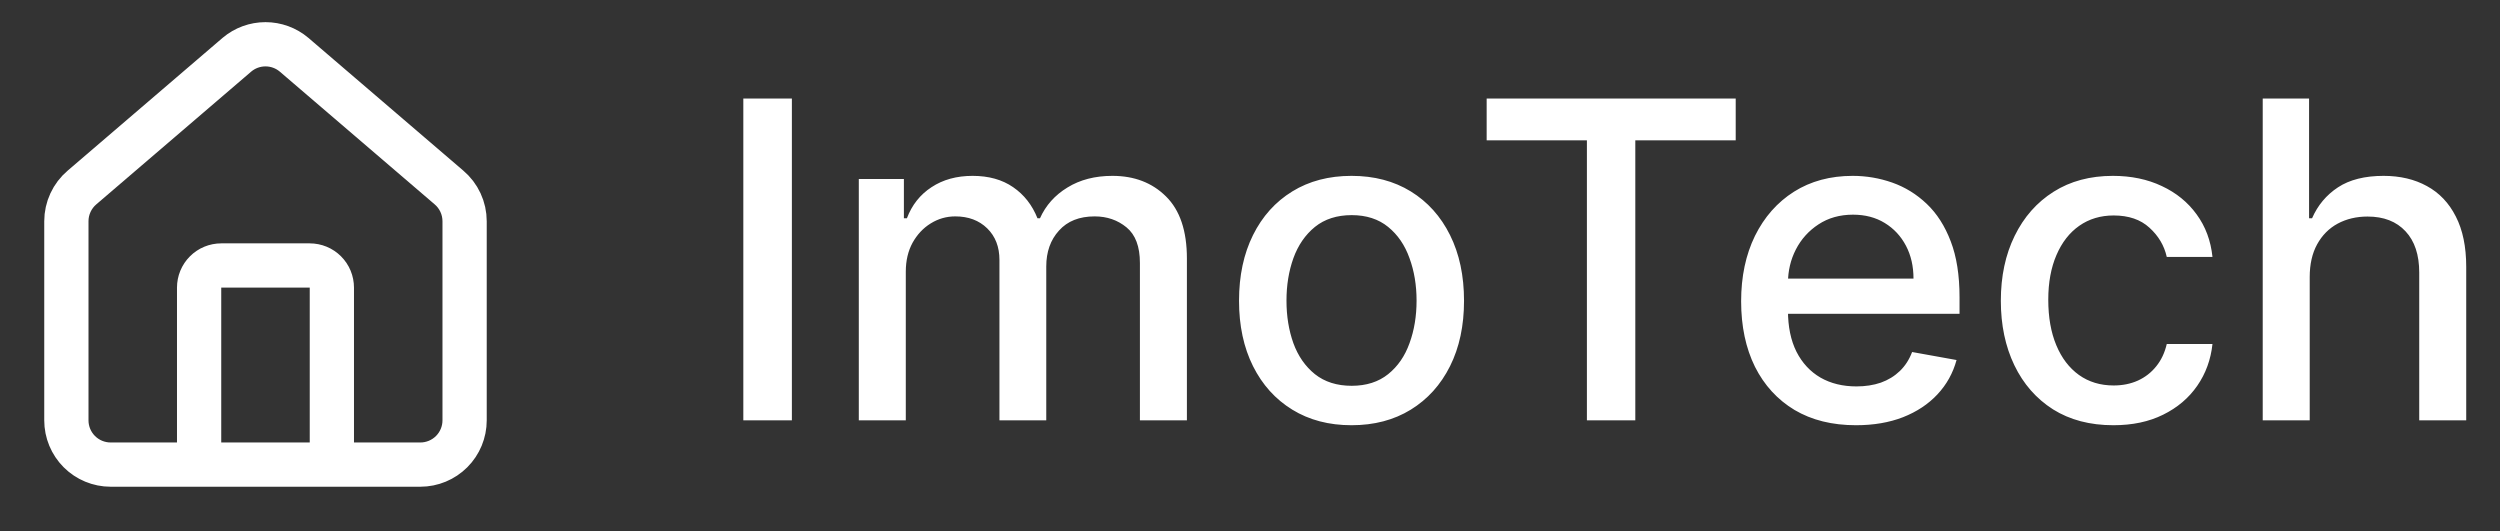 <svg width="113" height="24" viewBox="0 0 113 24" fill="none" xmlns="http://www.w3.org/2000/svg">
<rect x="0" y="0" width="113" height="24" fill="#333333" stroke="none"/>
<path d="M15 21V13C15 12.735 14.895 12.48 14.707 12.293C14.52 12.105 14.265 12 14 12H10C9.735 12 9.48 12.105 9.293 12.293C9.105 12.48 9 12.735 9 13V21M3 10C3 9.709 3.063 9.422 3.186 9.158C3.308 8.894 3.487 8.66 3.709 8.472L10.709 2.473C11.07 2.168 11.527 2.001 12 2.001C12.473 2.001 12.93 2.168 13.291 2.473L20.291 8.472C20.513 8.66 20.692 8.894 20.814 9.158C20.937 9.422 21 9.709 21 10V19C21 19.53 20.789 20.039 20.414 20.414C20.039 20.789 19.53 21 19 21H5C4.47 21 3.961 20.789 3.586 20.414C3.211 20.039 3 19.53 3 19V10Z" stroke="white" stroke-width="2" stroke-linecap="round" stroke-linejoin="round"/>
<path d="M35.793 4.455V19H33.598V4.455H35.793ZM38.818 19V8.091H40.856V9.866H40.992C41.219 9.265 41.59 8.796 42.106 8.46C42.623 8.119 43.24 7.949 43.96 7.949C44.689 7.949 45.3 8.119 45.793 8.46C46.29 8.801 46.657 9.27 46.894 9.866H47.007C47.267 9.284 47.682 8.82 48.25 8.474C48.818 8.124 49.495 7.949 50.281 7.949C51.271 7.949 52.078 8.259 52.703 8.879C53.333 9.5 53.648 10.435 53.648 11.685V19H51.524V11.883C51.524 11.145 51.323 10.61 50.92 10.278C50.518 9.947 50.037 9.781 49.479 9.781C48.787 9.781 48.25 9.994 47.867 10.421C47.483 10.842 47.291 11.384 47.291 12.047V19H45.175V11.749C45.175 11.157 44.99 10.681 44.621 10.321C44.251 9.961 43.771 9.781 43.179 9.781C42.776 9.781 42.405 9.888 42.064 10.101C41.728 10.309 41.456 10.6 41.247 10.974C41.044 11.348 40.942 11.782 40.942 12.274V19H38.818ZM61.089 19.22C60.066 19.22 59.174 18.986 58.412 18.517C57.649 18.048 57.057 17.392 56.636 16.55C56.215 15.707 56.004 14.722 56.004 13.595C56.004 12.463 56.215 11.474 56.636 10.626C57.057 9.779 57.649 9.121 58.412 8.652C59.174 8.183 60.066 7.949 61.089 7.949C62.112 7.949 63.004 8.183 63.767 8.652C64.529 9.121 65.121 9.779 65.542 10.626C65.964 11.474 66.174 12.463 66.174 13.595C66.174 14.722 65.964 15.707 65.542 16.55C65.121 17.392 64.529 18.048 63.767 18.517C63.004 18.986 62.112 19.22 61.089 19.22ZM61.096 17.438C61.759 17.438 62.308 17.262 62.744 16.912C63.18 16.562 63.502 16.095 63.71 15.513C63.923 14.93 64.029 14.289 64.029 13.588C64.029 12.892 63.923 12.253 63.71 11.671C63.502 11.083 63.18 10.612 62.744 10.257C62.308 9.902 61.759 9.724 61.096 9.724C60.429 9.724 59.875 9.902 59.434 10.257C58.999 10.612 58.674 11.083 58.461 11.671C58.253 12.253 58.149 12.892 58.149 13.588C58.149 14.289 58.253 14.93 58.461 15.513C58.674 16.095 58.999 16.562 59.434 16.912C59.875 17.262 60.429 17.438 61.096 17.438ZM67.197 6.344V4.455H78.454V6.344H73.916V19H71.728V6.344H67.197ZM83.891 19.22C82.816 19.22 81.891 18.991 81.114 18.531C80.342 18.067 79.746 17.416 79.324 16.578C78.908 15.735 78.699 14.748 78.699 13.617C78.699 12.499 78.908 11.514 79.324 10.662C79.746 9.81 80.333 9.144 81.086 8.666C81.843 8.188 82.729 7.949 83.742 7.949C84.357 7.949 84.954 8.051 85.532 8.254C86.109 8.458 86.628 8.777 87.087 9.213C87.546 9.649 87.909 10.214 88.174 10.911C88.439 11.602 88.571 12.442 88.571 13.432V14.185H79.9V12.594H86.49C86.49 12.035 86.377 11.54 86.15 11.109C85.922 10.674 85.603 10.331 85.191 10.079C84.784 9.829 84.305 9.703 83.756 9.703C83.159 9.703 82.639 9.85 82.194 10.143C81.753 10.432 81.412 10.811 81.171 11.28C80.934 11.744 80.816 12.248 80.816 12.793V14.036C80.816 14.765 80.944 15.385 81.199 15.896C81.46 16.408 81.822 16.798 82.286 17.068C82.75 17.333 83.292 17.466 83.912 17.466C84.315 17.466 84.682 17.409 85.013 17.296C85.345 17.177 85.631 17.002 85.873 16.77C86.114 16.538 86.299 16.251 86.427 15.911L88.436 16.273C88.275 16.865 87.987 17.383 87.57 17.828C87.158 18.268 86.64 18.612 86.015 18.858C85.394 19.099 84.686 19.22 83.891 19.22ZM95.523 19.22C94.467 19.22 93.558 18.981 92.796 18.503C92.038 18.02 91.456 17.355 91.048 16.507C90.641 15.66 90.438 14.689 90.438 13.595C90.438 12.487 90.646 11.509 91.062 10.662C91.479 9.81 92.066 9.144 92.824 8.666C93.581 8.188 94.474 7.949 95.501 7.949C96.33 7.949 97.069 8.103 97.717 8.411C98.366 8.714 98.889 9.14 99.287 9.689C99.689 10.238 99.928 10.88 100.004 11.614H97.938C97.824 11.102 97.563 10.662 97.156 10.293C96.754 9.923 96.214 9.739 95.537 9.739C94.945 9.739 94.427 9.895 93.981 10.207C93.541 10.515 93.198 10.956 92.952 11.528C92.706 12.097 92.582 12.769 92.582 13.546C92.582 14.341 92.703 15.027 92.945 15.605C93.186 16.183 93.527 16.63 93.967 16.947C94.412 17.265 94.936 17.423 95.537 17.423C95.939 17.423 96.304 17.35 96.631 17.203C96.962 17.052 97.239 16.836 97.462 16.557C97.689 16.277 97.847 15.941 97.938 15.548H100.004C99.928 16.254 99.699 16.884 99.315 17.438C98.932 17.991 98.418 18.427 97.774 18.744C97.135 19.062 96.385 19.22 95.523 19.22ZM104.399 12.523V19H102.275V4.455H104.37V9.866H104.505C104.761 9.279 105.152 8.813 105.677 8.467C106.203 8.122 106.889 7.949 107.737 7.949C108.485 7.949 109.138 8.103 109.697 8.411C110.261 8.718 110.696 9.178 111.004 9.788C111.316 10.394 111.473 11.152 111.473 12.061V19H109.349V12.317C109.349 11.517 109.143 10.896 108.731 10.456C108.319 10.011 107.746 9.788 107.012 9.788C106.511 9.788 106.061 9.895 105.663 10.108C105.27 10.321 104.96 10.633 104.733 11.046C104.51 11.453 104.399 11.945 104.399 12.523Z" fill="white"/>
</svg>
